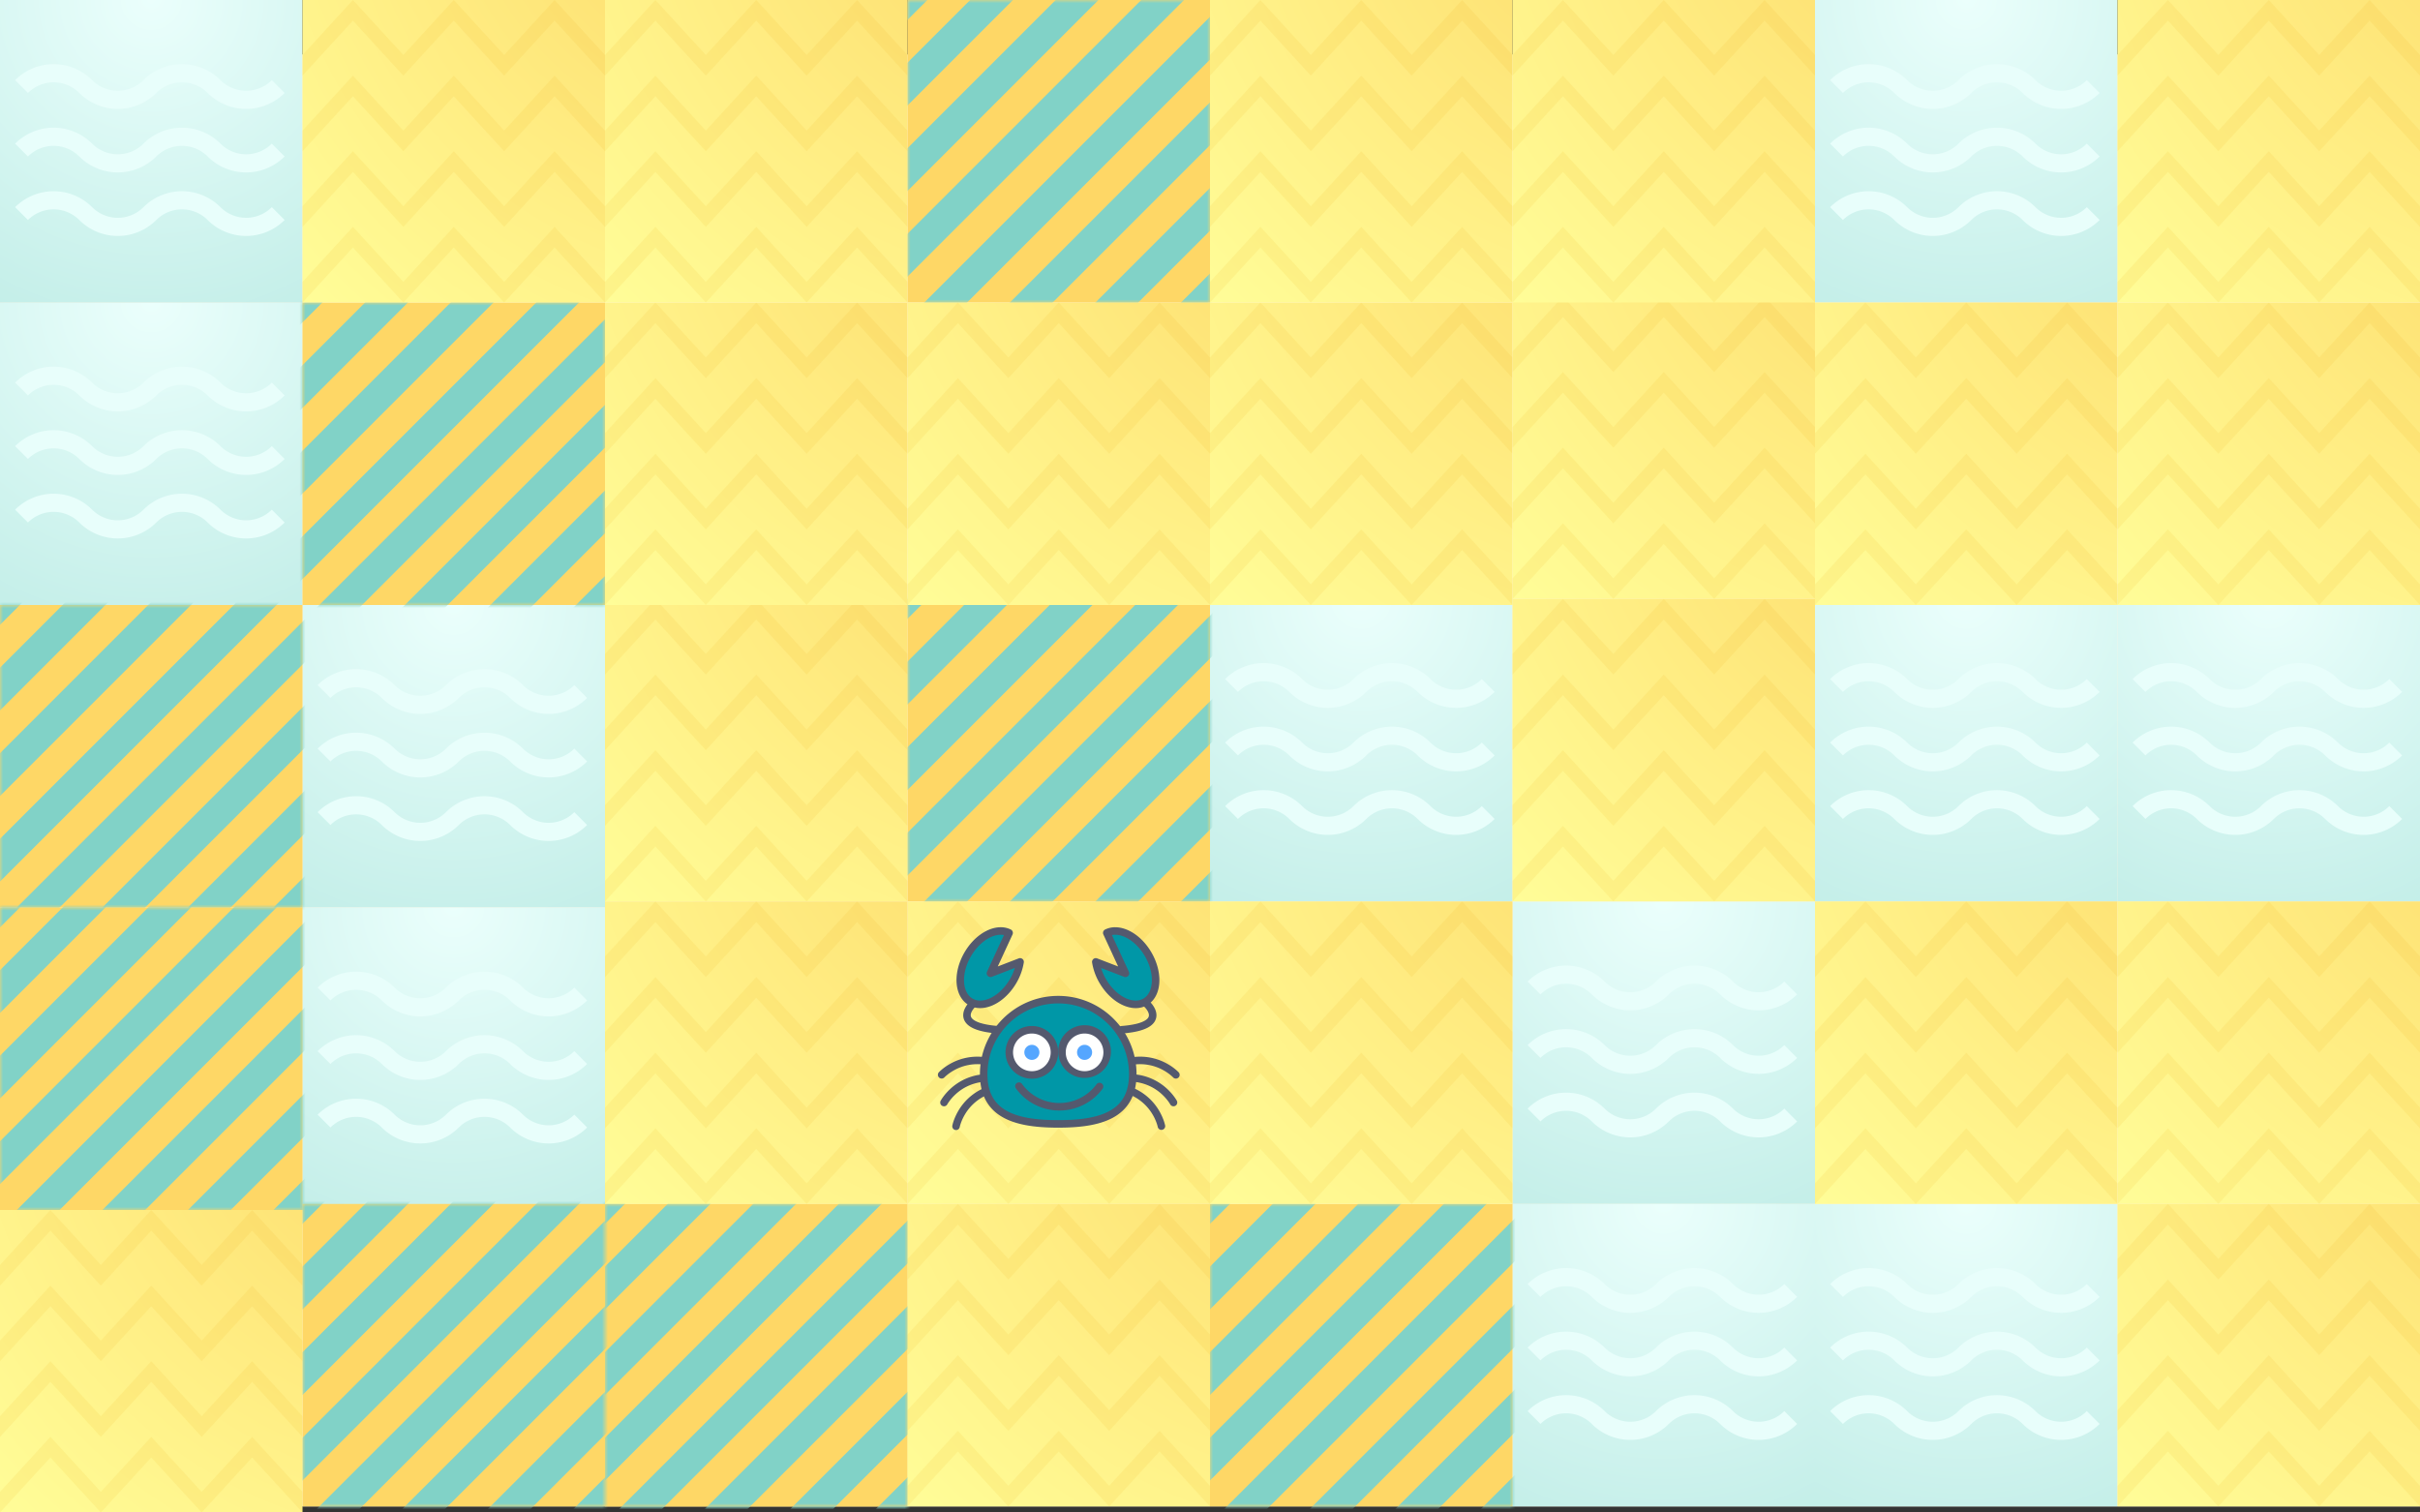 <svg width="400" height="250" fill="none" xmlns="http://www.w3.org/2000/svg"><rect width="100%" height="100%" fill="#333333" stroke="none"/><path fill="#FFF3E0" d="M0 9h400v240H0z"/><path fill="url(#paint0_radial)" d="M200 99h50v50h-50z"/><path fill-rule="evenodd" clip-rule="evenodd" d="M213.106 114.364a6 6 0 0 0-8.485 0l-2.121-2.121a9 9 0 0 1 12.728-.001L219.47 108l-4.242 4.242v.001a6 6 0 0 0 8.485 0l2.121 2.121a9 9 0 0 1-12.728 0l-4.242 4.242 4.242-4.242zm21.214 0l2.121-2.121a6 6 0 0 0 8.485 0L240.684 108l6.364 6.364a9 9 0 0 1-12.728 0zm2.121-2.121a9 9 0 0 0-12.728 0l6.364 6.363-4.242-4.242a6 6 0 0 1 8.485 0l2.121-2.121zM247.048 124.864a9 9 0 0 1-12.728 0l2.121-2.121a6 6 0 0 0 8.485 0l-4.242-4.243 6.364 6.364zm-33.942 0a6 6 0 0 0-8.485 0l-2.121-2.121a9 9 0 0 1 12.728-.001l4.242-4.242-4.242 4.242v.001a6 6 0 0 0 8.485 0l2.121 2.121a9 9 0 0 1-12.728 0l-4.242 4.242 4.242-4.242zm23.335-2.121a9 9 0 0 0-12.728 0l6.364 6.363-4.242-4.242a6 6 0 0 1 8.485 0l2.121-2.121zM213.106 135.364a6 6 0 0 0-8.485 0l-2.121-2.121a9 9 0 0 1 12.728-.001L219.47 129l-4.242 4.242v.001a6 6 0 0 0 8.485 0l2.121 2.121a9 9 0 0 1-12.728 0l-4.242 4.242 4.242-4.242zm21.214 0l2.121-2.121a6 6 0 0 0 8.485 0L240.684 129l6.364 6.364a9 9 0 0 1-12.728 0zm2.121-2.121a9 9 0 0 0-12.728 0l6.364 6.363-4.242-4.242a6 6 0 0 1 8.485 0l2.121-2.121z" fill="#E8FEFB"/><path fill="url(#paint1_radial)" d="M300 0h50v50h-50z"/><path fill-rule="evenodd" clip-rule="evenodd" d="M313.106 15.364a6 6 0 0 0-8.485 0l-2.121-2.122a9 9 0 0 1 12.728 0L319.47 9l-4.242 4.242a6 6 0 0 0 8.485 0l2.121 2.122a9 9 0 0 1-12.728 0l-4.242 4.242 4.242-4.242zm21.214 0l2.121-2.121a6 6 0 0 0 8.485 0L340.684 9l6.364 6.364a9 9 0 0 1-12.728 0zm2.121-2.122a9 9 0 0 0-12.728 0l6.364 6.364-4.242-4.242a6 6 0 0 1 8.485 0l2.121-2.122zM347.048 25.864a9 9 0 0 1-12.728 0l2.121-2.121a6 6 0 0 0 8.485 0l-4.242-4.243 6.364 6.364zm-33.942 0a6 6 0 0 0-8.485 0l-2.121-2.122a9 9 0 0 1 12.728 0l4.242-4.242-4.242 4.242a6 6 0 0 0 8.485 0l2.121 2.122a9 9 0 0 1-12.728 0l-4.242 4.242 4.242-4.242zm23.335-2.122a9 9 0 0 0-12.728 0l6.364 6.364-4.242-4.242a6 6 0 0 1 8.485 0l2.121-2.122zM313.106 36.364a6 6 0 0 0-8.485 0l-2.121-2.121a9 9 0 0 1 12.728 0L319.47 30l-4.242 4.242a6 6 0 0 0 8.485 0l2.121 2.122a9 9 0 0 1-12.728 0l-4.242 4.242 4.242-4.242zm21.214 0l2.121-2.121a6 6 0 0 0 8.485 0L340.684 30l6.364 6.364a9 9 0 0 1-12.728 0zm2.121-2.121a9 9 0 0 0-12.728 0l6.364 6.363-4.242-4.242a6 6 0 0 1 8.485 0l2.121-2.121z" fill="#E8FEFB"/><path fill="url(#paint2_radial)" d="M250 149h50v50h-50z"/><path fill-rule="evenodd" clip-rule="evenodd" d="M263.106 164.364a6 6 0 0 0-8.485 0l-2.121-2.121a9 9 0 0 1 12.728-.001L269.47 158l-4.242 4.242v.001a6 6 0 0 0 8.485 0l2.121 2.121a9 9 0 0 1-12.728 0l-4.242 4.242 4.242-4.242zm21.214 0l2.121-2.121a6 6 0 0 0 8.485 0L290.684 158l6.364 6.364a9 9 0 0 1-12.728 0zm2.121-2.121a9 9 0 0 0-12.728 0l6.364 6.363-4.242-4.242a6 6 0 0 1 8.485 0l2.121-2.121zM297.048 174.864a9 9 0 0 1-12.728 0l2.121-2.121a6 6 0 0 0 8.485 0l-4.242-4.243 6.364 6.364zm-33.942 0a6 6 0 0 0-8.485 0l-2.121-2.121a9 9 0 0 1 12.728-.001l4.242-4.242-4.242 4.242v.001a6 6 0 0 0 8.485 0l2.121 2.121a9 9 0 0 1-12.728 0l-4.242 4.242 4.242-4.242zm23.335-2.121a9 9 0 0 0-12.728 0l6.364 6.363-4.242-4.242a6 6 0 0 1 8.485 0l2.121-2.121zM263.106 185.364a6 6 0 0 0-8.485 0l-2.121-2.121a9 9 0 0 1 12.728-.001L269.47 179l-4.242 4.242v.001a6 6 0 0 0 8.485 0l2.121 2.121a9 9 0 0 1-12.728 0l-4.242 4.242 4.242-4.242zm21.214 0l2.121-2.121a6 6 0 0 0 8.485 0L290.684 179l6.364 6.364a9 9 0 0 1-12.728 0zm2.121-2.121a9 9 0 0 0-12.728 0l6.364 6.363-4.242-4.242a6 6 0 0 1 8.485 0l2.121-2.121z" fill="#E8FEFB"/><path fill="url(#paint3_radial)" d="M300 199h50v50h-50z"/><path fill-rule="evenodd" clip-rule="evenodd" d="M313.106 214.364a6 6 0 0 0-8.485 0l-2.121-2.121a9 9 0 0 1 12.728-.001L319.47 208l-4.242 4.242v.001a6 6 0 0 0 8.485 0l2.121 2.121a9 9 0 0 1-12.728 0l-4.242 4.242 4.242-4.242zm21.214 0l2.121-2.121a6 6 0 0 0 8.485 0L340.684 208l6.364 6.364a9 9 0 0 1-12.728 0zm2.121-2.121a9 9 0 0 0-12.728 0l6.364 6.363-4.242-4.242a6 6 0 0 1 8.485 0l2.121-2.121zM347.048 224.864a9 9 0 0 1-12.728 0l2.121-2.121a6 6 0 0 0 8.485 0l-4.242-4.243 6.364 6.364zm-33.942 0a6 6 0 0 0-8.485 0l-2.121-2.121a9 9 0 0 1 12.728-.001l4.242-4.242-4.242 4.242v.001a6 6 0 0 0 8.485 0l2.121 2.121a9 9 0 0 1-12.728 0l-4.242 4.242 4.242-4.242zm23.335-2.121a9 9 0 0 0-12.728 0l6.364 6.363-4.242-4.242a6 6 0 0 1 8.485 0l2.121-2.121zM313.106 235.364a6 6 0 0 0-8.485 0l-2.121-2.121a9 9 0 0 1 12.728-.001L319.47 229l-4.242 4.242v.001a6 6 0 0 0 8.485 0l2.121 2.121a9 9 0 0 1-12.728 0l-4.242 4.242 4.242-4.242zm21.214 0l2.121-2.121a6 6 0 0 0 8.485 0L340.684 229l6.364 6.364a9 9 0 0 1-12.728 0zm2.121-2.121a9 9 0 0 0-12.728 0l6.364 6.363-4.242-4.242a6 6 0 0 1 8.485 0l2.121-2.121z" fill="#E8FEFB"/><path fill="url(#paint4_radial)" d="M250 199h50v50h-50z"/><path fill-rule="evenodd" clip-rule="evenodd" d="M263.106 214.364a6 6 0 0 0-8.485 0l-2.121-2.121a9 9 0 0 1 12.728-.001L269.47 208l-4.242 4.242v.001a6 6 0 0 0 8.485 0l2.121 2.121a9 9 0 0 1-12.728 0l-4.242 4.242 4.242-4.242zm21.214 0l2.121-2.121a6 6 0 0 0 8.485 0L290.684 208l6.364 6.364a9 9 0 0 1-12.728 0zm2.121-2.121a9 9 0 0 0-12.728 0l6.364 6.363-4.242-4.242a6 6 0 0 1 8.485 0l2.121-2.121zM297.048 224.864a9 9 0 0 1-12.728 0l2.121-2.121a6 6 0 0 0 8.485 0l-4.242-4.243 6.364 6.364zm-33.942 0a6 6 0 0 0-8.485 0l-2.121-2.121a9 9 0 0 1 12.728-.001l4.242-4.242-4.242 4.242v.001a6 6 0 0 0 8.485 0l2.121 2.121a9 9 0 0 1-12.728 0l-4.242 4.242 4.242-4.242zm23.335-2.121a9 9 0 0 0-12.728 0l6.364 6.363-4.242-4.242a6 6 0 0 1 8.485 0l2.121-2.121zM263.106 235.364a6 6 0 0 0-8.485 0l-2.121-2.121a9 9 0 0 1 12.728-.001L269.47 229l-4.242 4.242v.001a6 6 0 0 0 8.485 0l2.121 2.121a9 9 0 0 1-12.728 0l-4.242 4.242 4.242-4.242zm21.214 0l2.121-2.121a6 6 0 0 0 8.485 0L290.684 229l6.364 6.364a9 9 0 0 1-12.728 0zm2.121-2.121a9 9 0 0 0-12.728 0l6.364 6.363-4.242-4.242a6 6 0 0 1 8.485 0l2.121-2.121z" fill="#E8FEFB"/><path fill="url(#paint5_radial)" d="M300 99h50v50h-50z"/><path fill-rule="evenodd" clip-rule="evenodd" d="M313.106 114.364a6 6 0 0 0-8.485 0l-2.121-2.121a9 9 0 0 1 12.728-.001L319.47 108l-4.242 4.242v.001a6 6 0 0 0 8.485 0l2.121 2.121a9 9 0 0 1-12.728 0l-4.242 4.242 4.242-4.242zm21.214 0l2.121-2.121a6 6 0 0 0 8.485 0L340.684 108l6.364 6.364a9 9 0 0 1-12.728 0zm2.121-2.121a9 9 0 0 0-12.728 0l6.364 6.363-4.242-4.242a6 6 0 0 1 8.485 0l2.121-2.121zM347.048 124.864a9 9 0 0 1-12.728 0l2.121-2.121a6 6 0 0 0 8.485 0l-4.242-4.243 6.364 6.364zm-33.942 0a6 6 0 0 0-8.485 0l-2.121-2.121a9 9 0 0 1 12.728-.001l4.242-4.242-4.242 4.242v.001a6 6 0 0 0 8.485 0l2.121 2.121a9 9 0 0 1-12.728 0l-4.242 4.242 4.242-4.242zm23.335-2.121a9 9 0 0 0-12.728 0l6.364 6.363-4.242-4.242a6 6 0 0 1 8.485 0l2.121-2.121zM313.106 135.364a6 6 0 0 0-8.485 0l-2.121-2.121a9 9 0 0 1 12.728-.001L319.47 129l-4.242 4.242v.001a6 6 0 0 0 8.485 0l2.121 2.121a9 9 0 0 1-12.728 0l-4.242 4.242 4.242-4.242zm21.214 0l2.121-2.121a6 6 0 0 0 8.485 0L340.684 129l6.364 6.364a9 9 0 0 1-12.728 0zm2.121-2.121a9 9 0 0 0-12.728 0l6.364 6.363-4.242-4.242a6 6 0 0 1 8.485 0l2.121-2.121z" fill="#E8FEFB"/><path fill="url(#paint6_radial)" d="M350 99h50v50h-50z"/><path fill-rule="evenodd" clip-rule="evenodd" d="M363.106 114.364a6 6 0 0 0-8.485 0l-2.121-2.121a9 9 0 0 1 12.728-.001L369.47 108l-4.242 4.242v.001a6 6 0 0 0 8.485 0l2.121 2.121a9 9 0 0 1-12.728 0l-4.242 4.242 4.242-4.242zm21.214 0l2.121-2.121a6 6 0 0 0 8.485 0L390.684 108l6.364 6.364a9 9 0 0 1-12.728 0zm2.121-2.121a9 9 0 0 0-12.728 0l6.364 6.363-4.242-4.242a6 6 0 0 1 8.485 0l2.121-2.121zM397.048 124.864a9 9 0 0 1-12.728 0l2.121-2.121a6 6 0 0 0 8.485 0l-4.242-4.243 6.364 6.364zm-33.942 0a6 6 0 0 0-8.485 0l-2.121-2.121a9 9 0 0 1 12.728-.001l4.242-4.242-4.242 4.242v.001a6 6 0 0 0 8.485 0l2.121 2.121a9 9 0 0 1-12.728 0l-4.242 4.242 4.242-4.242zm23.335-2.121a9 9 0 0 0-12.728 0l6.364 6.363-4.242-4.242a6 6 0 0 1 8.485 0l2.121-2.121zM363.106 135.364a6 6 0 0 0-8.485 0l-2.121-2.121a9 9 0 0 1 12.728-.001L369.47 129l-4.242 4.242v.001a6 6 0 0 0 8.485 0l2.121 2.121a9 9 0 0 1-12.728 0l-4.242 4.242 4.242-4.242zm21.214 0l2.121-2.121a6 6 0 0 0 8.485 0L390.684 129l6.364 6.364a9 9 0 0 1-12.728 0zm2.121-2.121a9 9 0 0 0-12.728 0l6.364 6.363-4.242-4.242a6 6 0 0 1 8.485 0l2.121-2.121z" fill="#E8FEFB"/><path fill="url(#paint7_radial)" d="M50 100h50v50H50z"/><path fill-rule="evenodd" clip-rule="evenodd" d="M63.106 115.364a6 6 0 0 0-8.485 0l-2.121-2.121a9 9 0 0 1 12.728-.001L69.47 109l-4.242 4.242v.001a6 6 0 0 0 8.485 0l2.121 2.121a9 9 0 0 1-12.728 0l-4.242 4.242 4.242-4.242zm21.214 0l2.121-2.121a6 6 0 0 0 8.485 0L90.684 109l6.364 6.364a9 9 0 0 1-12.728 0zm2.121-2.121a9 9 0 0 0-12.728 0l6.364 6.363-4.242-4.242a6 6 0 0 1 8.485 0l2.121-2.121zM97.048 125.864a9 9 0 0 1-12.728 0l2.121-2.121a6 6 0 0 0 8.485 0l-4.242-4.243 6.364 6.364zm-33.942 0a6 6 0 0 0-8.485 0l-2.121-2.121a9 9 0 0 1 12.728-.001l4.242-4.242-4.242 4.242v.001a6 6 0 0 0 8.485 0l2.121 2.121a9 9 0 0 1-12.728 0l-4.242 4.242 4.242-4.242zm23.335-2.121a9 9 0 0 0-12.728 0l6.364 6.363-4.242-4.242a6 6 0 0 1 8.485 0l2.121-2.121zM63.106 136.364a6 6 0 0 0-8.485 0l-2.121-2.121a9 9 0 0 1 12.728-.001L69.47 130l-4.242 4.242v.001a6 6 0 0 0 8.485 0l2.121 2.121a9 9 0 0 1-12.728 0l-4.242 4.242 4.242-4.242zm21.214 0l2.121-2.121a6 6 0 0 0 8.485 0L90.684 130l6.364 6.364a9 9 0 0 1-12.728 0zm2.121-2.121a9 9 0 0 0-12.728 0l6.364 6.363-4.242-4.242a6 6 0 0 1 8.485 0l2.121-2.121z" fill="#E8FEFB"/><path fill="url(#paint8_radial)" d="M0 50h50v50H0z"/><path fill-rule="evenodd" clip-rule="evenodd" d="M13.106 65.364a6 6 0 0 0-8.485 0L2.5 63.242a9 9 0 0 1 12.728 0L19.47 59l-4.242 4.242a6 6 0 0 0 8.485 0l2.121 2.122a9 9 0 0 1-12.728 0l-4.242 4.242 4.242-4.242zm21.214 0l2.121-2.121a6 6 0 0 0 8.485 0L40.684 59l6.364 6.364a9 9 0 0 1-12.728 0zm2.121-2.122a9 9 0 0 0-12.728 0l6.364 6.364-4.242-4.242a6 6 0 0 1 8.485 0l2.121-2.122zM47.048 75.864a9 9 0 0 1-12.728 0l2.121-2.121a6 6 0 0 0 8.485 0L40.684 69.5l6.364 6.364zm-33.942 0a6 6 0 0 0-8.485 0L2.5 73.743a9 9 0 0 1 12.728 0L19.47 69.5l-4.242 4.243a6 6 0 0 0 8.485 0l2.121 2.121a9 9 0 0 1-12.728 0l-4.242 4.242 4.242-4.242zm23.335-2.121a9 9 0 0 0-12.728 0l6.364 6.364-4.242-4.243a6 6 0 0 1 8.485 0l2.121-2.121zM13.106 86.364a6 6 0 0 0-8.485 0L2.5 84.243a9 9 0 0 1 12.728 0L19.47 80l-4.242 4.243a6 6 0 0 0 8.485 0l2.121 2.121a9 9 0 0 1-12.728 0l-4.242 4.242 4.242-4.242zm21.214 0l2.121-2.121a6 6 0 0 0 8.485 0L40.684 80l6.364 6.364a9 9 0 0 1-12.728 0zm2.121-2.121a9 9 0 0 0-12.728 0l6.364 6.364-4.242-4.243a6 6 0 0 1 8.485 0l2.121-2.121z" fill="#E8FEFB"/><path fill="url(#paint9_radial)" d="M0 0h50v50H0z"/><path fill-rule="evenodd" clip-rule="evenodd" d="M13.106 15.364a6 6 0 0 0-8.485 0L2.5 13.242a9 9 0 0 1 12.728 0L19.47 9l-4.242 4.242a6 6 0 0 0 8.485 0l2.121 2.122a9 9 0 0 1-12.728 0l-4.242 4.242 4.242-4.242zm21.214 0l2.121-2.121a6 6 0 0 0 8.485 0L40.684 9l6.364 6.364a9 9 0 0 1-12.728 0zm2.121-2.122a9 9 0 0 0-12.728 0l6.364 6.364-4.242-4.242a6 6 0 0 1 8.485 0l2.121-2.122zM47.048 25.864a9 9 0 0 1-12.728 0l2.121-2.121a6 6 0 0 0 8.485 0L40.684 19.5l6.364 6.364zm-33.942 0a6 6 0 0 0-8.485 0L2.5 23.742a9 9 0 0 1 12.728 0L19.47 19.5l-4.242 4.242a6 6 0 0 0 8.485 0l2.121 2.122a9 9 0 0 1-12.728 0l-4.242 4.242 4.242-4.242zm23.335-2.122a9 9 0 0 0-12.728 0l6.364 6.364-4.242-4.242a6 6 0 0 1 8.485 0l2.121-2.122zM13.106 36.364a6 6 0 0 0-8.485 0L2.5 34.243a9 9 0 0 1 12.728 0L19.47 30l-4.242 4.242a6 6 0 0 0 8.485 0l2.121 2.122a9 9 0 0 1-12.728 0l-4.242 4.242 4.242-4.242zm21.214 0l2.121-2.121a6 6 0 0 0 8.485 0L40.684 30l6.364 6.364a9 9 0 0 1-12.728 0zm2.121-2.121a9 9 0 0 0-12.728 0l6.364 6.363-4.242-4.242a6 6 0 0 1 8.485 0l2.121-2.121z" fill="#E8FEFB"/><path fill="url(#paint10_radial)" d="M50 150h50v50H50z"/><path fill-rule="evenodd" clip-rule="evenodd" d="M63.106 165.364a6 6 0 0 0-8.485 0l-2.121-2.121a9 9 0 0 1 12.728-.001L69.47 159l-4.242 4.242v.001a6 6 0 0 0 8.485 0l2.121 2.121a9 9 0 0 1-12.728 0l-4.242 4.242 4.242-4.242zm21.214 0l2.121-2.121a6 6 0 0 0 8.485 0L90.684 159l6.364 6.364a9 9 0 0 1-12.728 0zm2.121-2.121a9 9 0 0 0-12.728 0l6.364 6.363-4.242-4.242a6 6 0 0 1 8.485 0l2.121-2.121zM97.048 175.864a9 9 0 0 1-12.728 0l2.121-2.121a6 6 0 0 0 8.485 0l-4.242-4.243 6.364 6.364zm-33.942 0a6 6 0 0 0-8.485 0l-2.121-2.121a9 9 0 0 1 12.728-.001l4.242-4.242-4.242 4.242v.001a6 6 0 0 0 8.485 0l2.121 2.121a9 9 0 0 1-12.728 0l-4.242 4.242 4.242-4.242zm23.335-2.121a9 9 0 0 0-12.728 0l6.364 6.363-4.242-4.242a6 6 0 0 1 8.485 0l2.121-2.121zM63.106 186.364a6 6 0 0 0-8.485 0l-2.121-2.121a9 9 0 0 1 12.728-.001L69.47 180l-4.242 4.242v.001a6 6 0 0 0 8.485 0l2.121 2.121a9 9 0 0 1-12.728 0l-4.242 4.242 4.242-4.242zm21.214 0l2.121-2.121a6 6 0 0 0 8.485 0L90.684 180l6.364 6.364a9 9 0 0 1-12.728 0zm2.121-2.121a9 9 0 0 0-12.728 0l6.364 6.363-4.242-4.242a6 6 0 0 1 8.485 0l2.121-2.121z" fill="#E8FEFB"/><path fill="#FED766" d="M150 99h50v50h-50z"/><mask id="a" maskUnits="userSpaceOnUse" x="150" y="99" width="50" height="50"><path fill="#C4C4C4" d="M150 99h50v50h-50z"/></mask><g mask="url(#a)" fill="#81D2C7"><path d="M116 129.211l70.71-70.71 3.536 3.535-70.71 70.71zM123.071 136.282l70.71-70.71 3.536 3.535-70.71 70.71zM130.142 143.353l70.71-70.71 3.536 3.535-70.71 70.71zM137.213 150.424l70.71-70.71 3.536 3.535-70.71 70.71zM144.284 157.495l70.71-70.71 3.536 3.535-70.71 70.71zM151.355 164.566l70.71-70.71 3.536 3.535-70.71 70.71zM158.426 171.637l70.71-70.71 3.536 3.535-70.71 70.71zM165.498 178.708l70.71-70.71 3.536 3.535-70.71 70.71z"/></g><path fill="#FED766" d="M200 199h50v50h-50z"/><mask id="b" maskUnits="userSpaceOnUse" x="200" y="199" width="50" height="50"><path fill="#C4C4C4" d="M200 199h50v50h-50z"/></mask><g mask="url(#b)" fill="#81D2C7"><path d="M166 229.211l70.71-70.71 3.536 3.535-70.71 70.71zM173.071 236.282l70.71-70.71 3.536 3.535-70.71 70.71zM180.142 243.353l70.71-70.71 3.536 3.535-70.71 70.71zM187.213 250.424l70.71-70.71 3.536 3.535-70.71 70.71zM194.284 257.495l70.71-70.71 3.536 3.535-70.71 70.71zM201.355 264.566l70.71-70.71 3.536 3.535-70.71 70.71zM208.426 271.637l70.71-70.71 3.536 3.535-70.71 70.71zM215.498 278.708l70.71-70.71 3.536 3.535-70.71 70.71z"/></g><path fill="#FED766" d="M50 50h50v50H50z"/><mask id="c" maskUnits="userSpaceOnUse" x="50" y="50" width="50" height="50"><path fill="#C4C4C4" d="M50 50h50v50H50z"/></mask><g mask="url(#c)" fill="#81D2C7"><path d="M16 80.21L86.71 9.5l3.536 3.536-70.71 70.71zM23.071 87.282l70.711-70.71 3.536 3.535-70.711 70.71zM30.142 94.353l70.71-70.71 3.536 3.535-70.71 70.71zM37.213 101.424l70.71-70.71 3.536 3.535-70.71 70.71zM44.284 108.495l70.71-70.71 3.536 3.535-70.71 70.71zM51.355 115.566l70.71-70.71 3.536 3.535-70.71 70.71zM58.426 122.637l70.71-70.71 3.536 3.535-70.71 70.71zM65.498 129.708l70.71-70.711 3.536 3.536-70.71 70.71z"/></g><path fill="#FED766" d="M150 0h50v50h-50z"/><mask id="d" maskUnits="userSpaceOnUse" x="150" y="0" width="50" height="50"><path fill="#C4C4C4" d="M150 0h50v50h-50z"/></mask><g mask="url(#d)" fill="#81D2C7"><path d="M116 30.21l70.71-70.71 3.536 3.536-70.71 70.71zM123.071 37.282l70.71-70.71 3.536 3.535-70.71 70.71zM130.142 44.353l70.71-70.71 3.536 3.535-70.71 70.71zM137.213 51.424l70.71-70.71 3.536 3.535-70.71 70.71zM144.284 58.495l70.71-70.71 3.536 3.535-70.71 70.71zM151.355 65.566l70.71-70.71 3.536 3.535-70.71 70.71zM158.426 72.637l70.71-70.71 3.536 3.535-70.71 70.71zM165.498 79.708l70.71-70.71 3.536 3.535-70.71 70.71z"/></g><path fill="#FED766" d="M0 100h50v50H0z"/><mask id="e" maskUnits="userSpaceOnUse" x="0" y="100" width="50" height="50"><path fill="#C4C4C4" d="M0 100h50v50H0z"/></mask><g mask="url(#e)" fill="#81D2C7"><path d="M-34 130.211l70.71-70.71 3.536 3.535-70.71 70.71zM-26.929 137.282l70.71-70.71 3.536 3.535-70.71 70.71zM-19.858 144.353l70.71-70.71 3.536 3.535-70.71 70.71zM-12.787 151.424l70.71-70.71 3.536 3.535-70.71 70.71zM-5.716 158.495l70.71-70.71 3.536 3.535-70.71 70.71zM1.355 165.566l70.71-70.71 3.536 3.535-70.71 70.71zM8.426 172.637l70.71-70.71 3.536 3.535-70.71 70.71zM15.498 179.708l70.71-70.711 3.536 3.536-70.71 70.71z"/></g><path fill="#FED766" d="M0 150h50v50H0z"/><mask id="f" maskUnits="userSpaceOnUse" x="0" y="150" width="50" height="50"><path fill="#C4C4C4" d="M0 150h50v50H0z"/></mask><g mask="url(#f)" fill="#81D2C7"><path d="M-34 180.211l70.71-70.71 3.536 3.535-70.71 70.71zM-26.929 187.282l70.71-70.71 3.536 3.535-70.71 70.71zM-19.858 194.353l70.71-70.71 3.536 3.535-70.71 70.71zM-12.787 201.424l70.71-70.71 3.536 3.535-70.71 70.71zM-5.716 208.495l70.71-70.71 3.536 3.535-70.71 70.71zM1.355 215.566l70.71-70.71 3.536 3.535-70.71 70.71zM8.426 222.637l70.71-70.71 3.536 3.535-70.71 70.71zM15.498 229.708l70.71-70.711 3.536 3.536-70.71 70.71z"/></g><path fill="#FED766" d="M100 199h50v50h-50z"/><mask id="g" maskUnits="userSpaceOnUse" x="100" y="199" width="50" height="50"><path fill="#C4C4C4" d="M100 199h50v50h-50z"/></mask><g mask="url(#g)" fill="#81D2C7"><path d="M66 229.211l70.71-70.71 3.536 3.535-70.71 70.71zM73.071 236.282l70.71-70.71 3.536 3.535-70.71 70.71zM80.142 243.353l70.71-70.71 3.536 3.535-70.71 70.71zM87.213 250.424l70.71-70.71 3.536 3.535-70.71 70.71zM94.284 257.495l70.71-70.71 3.536 3.535-70.71 70.71zM101.355 264.566l70.71-70.71 3.536 3.535-70.71 70.71zM108.426 271.637l70.71-70.71 3.536 3.535-70.71 70.71zM115.498 278.708l70.71-70.71 3.536 3.535-70.71 70.71z"/></g><path fill="#FED766" d="M100 199h50v50h-50z"/><mask id="h" maskUnits="userSpaceOnUse" x="100" y="199" width="50" height="50"><path fill="#C4C4C4" d="M100 199h50v50h-50z"/></mask><g mask="url(#h)" fill="#81D2C7"><path d="M66 229.211l70.71-70.71 3.536 3.535-70.71 70.71zM73.071 236.282l70.71-70.71 3.536 3.535-70.71 70.71zM80.142 243.353l70.71-70.71 3.536 3.535-70.71 70.71zM87.213 250.424l70.71-70.71 3.536 3.535-70.71 70.71zM94.284 257.495l70.71-70.71 3.536 3.535-70.71 70.71zM101.355 264.566l70.71-70.71 3.536 3.535-70.71 70.71zM108.426 271.637l70.71-70.71 3.536 3.535-70.71 70.71zM115.498 278.708l70.71-70.71 3.536 3.535-70.71 70.71z"/></g><path fill="#FED766" d="M50 199h50v50H50z"/><mask id="i" maskUnits="userSpaceOnUse" x="50" y="199" width="50" height="50"><path fill="#C4C4C4" d="M50 199h50v50H50z"/></mask><g mask="url(#i)" fill="#81D2C7"><path d="M16 229.211l70.71-70.71 3.536 3.535-70.71 70.71zM23.071 236.282l70.71-70.71 3.536 3.535-70.71 70.71zM30.142 243.353l70.71-70.71 3.536 3.535-70.71 70.71zM37.213 250.424l70.71-70.71 3.536 3.535-70.71 70.71zM44.284 257.495l70.71-70.71 3.536 3.535-70.71 70.71zM51.355 264.566l70.71-70.71 3.536 3.535-70.71 70.71zM58.426 271.637l70.71-70.71 3.536 3.535-70.71 70.71zM65.498 278.708l70.71-70.711 3.536 3.536-70.71 70.71z"/></g><path fill="url(#paint11_radial)" d="M200 149h50v50h-50z"/><path d="M208.333 149L200 158.091v3.409l8.333-9.091 8.334 9.091 8.333-9.091 8.333 9.091 8.334-9.091L250 161.5v-3.409L241.667 149l-8.334 9.091L225 149l-8.333 9.091-8.334-9.091zM208.333 161.5L200 170.591V174l8.333-9.091 8.334 9.091 8.333-9.091 8.333 9.091 8.334-9.091L250 174v-3.409l-8.333-9.091-8.334 9.091L225 161.5l-8.333 9.091-8.334-9.091zM208.333 174L200 183.091v3.409l8.333-9.091 8.334 9.091 8.333-9.091 8.333 9.091 8.334-9.091L250 186.5v-3.409L241.667 174l-8.334 9.091L225 174l-8.333 9.091-8.334-9.091zM208.333 186.5L200 195.591V199l8.333-9.091 8.334 9.091 8.333-9.091 8.333 9.091 8.334-9.091L250 199v-3.409l-8.333-9.091-8.334 9.091L225 186.5l-8.333 9.091-8.334-9.091z" fill="#EFA00B" fill-opacity=".1"/><path fill="url(#paint12_radial)" d="M300 149h50v50h-50z"/><path d="M308.333 149L300 158.091v3.409l8.333-9.091 8.334 9.091 8.333-9.091 8.333 9.091 8.334-9.091L350 161.5v-3.409L341.667 149l-8.334 9.091L325 149l-8.333 9.091-8.334-9.091zM308.333 161.5L300 170.591V174l8.333-9.091 8.334 9.091 8.333-9.091 8.333 9.091 8.334-9.091L350 174v-3.409l-8.333-9.091-8.334 9.091L325 161.5l-8.333 9.091-8.334-9.091zM308.333 174L300 183.091v3.409l8.333-9.091 8.334 9.091 8.333-9.091 8.333 9.091 8.334-9.091L350 186.5v-3.409L341.667 174l-8.334 9.091L325 174l-8.333 9.091-8.334-9.091zM308.333 186.5L300 195.591V199l8.333-9.091 8.334 9.091 8.333-9.091 8.333 9.091 8.334-9.091L350 199v-3.409l-8.333-9.091-8.334 9.091L325 186.5l-8.333 9.091-8.334-9.091z" fill="#EFA00B" fill-opacity=".1"/><path fill="url(#paint13_radial)" d="M350 149h50v50h-50z"/><path d="M358.333 149L350 158.091v3.409l8.333-9.091 8.334 9.091 8.333-9.091 8.333 9.091 8.334-9.091L400 161.5v-3.409L391.667 149l-8.334 9.091L375 149l-8.333 9.091-8.334-9.091zM358.333 161.5L350 170.591V174l8.333-9.091 8.334 9.091 8.333-9.091 8.333 9.091 8.334-9.091L400 174v-3.409l-8.333-9.091-8.334 9.091L375 161.5l-8.333 9.091-8.334-9.091zM358.333 174L350 183.091v3.409l8.333-9.091 8.334 9.091 8.333-9.091 8.333 9.091 8.334-9.091L400 186.5v-3.409L391.667 174l-8.334 9.091L375 174l-8.333 9.091-8.334-9.091zM358.333 186.5L350 195.591V199l8.333-9.091 8.334 9.091 8.333-9.091 8.333 9.091 8.334-9.091L400 199v-3.409l-8.333-9.091-8.334 9.091L375 186.5l-8.333 9.091-8.334-9.091z" fill="#EFA00B" fill-opacity=".1"/><path fill="url(#paint14_radial)" d="M350 199h50v50h-50z"/><path d="M358.333 199L350 208.091v3.409l8.333-9.091 8.334 9.091 8.333-9.091 8.333 9.091 8.334-9.091L400 211.5v-3.409L391.667 199l-8.334 9.091L375 199l-8.333 9.091-8.334-9.091zM358.333 211.5L350 220.591V224l8.333-9.091 8.334 9.091 8.333-9.091 8.333 9.091 8.334-9.091L400 224v-3.409l-8.333-9.091-8.334 9.091L375 211.5l-8.333 9.091-8.334-9.091zM358.333 224L350 233.091v3.409l8.333-9.091 8.334 9.091 8.333-9.091 8.333 9.091 8.334-9.091L400 236.5v-3.409L391.667 224l-8.334 9.091L375 224l-8.333 9.091-8.334-9.091zM358.333 236.5L350 245.591V249l8.333-9.091 8.334 9.091 8.333-9.091 8.333 9.091 8.334-9.091L400 249v-3.409l-8.333-9.091-8.334 9.091L375 236.5l-8.333 9.091-8.334-9.091z" fill="#EFA00B" fill-opacity=".1"/><path fill="url(#paint15_radial)" d="M150 149h50v50h-50z"/><path d="M158.333 149L150 158.091v3.409l8.333-9.091 8.334 9.091 8.333-9.091 8.333 9.091 8.334-9.091L200 161.5v-3.409L191.667 149l-8.334 9.091L175 149l-8.333 9.091-8.334-9.091zM158.333 161.5L150 170.591V174l8.333-9.091 8.334 9.091 8.333-9.091 8.333 9.091 8.334-9.091L200 174v-3.409l-8.333-9.091-8.334 9.091L175 161.5l-8.333 9.091-8.334-9.091zM158.333 174L150 183.091v3.409l8.333-9.091 8.334 9.091 8.333-9.091 8.333 9.091 8.334-9.091L200 186.5v-3.409L191.667 174l-8.334 9.091L175 174l-8.333 9.091-8.334-9.091zM158.333 186.5L150 195.591V199l8.333-9.091 8.334 9.091 8.333-9.091 8.333 9.091 8.334-9.091L200 199v-3.409l-8.333-9.091-8.334 9.091L175 186.5l-8.333 9.091-8.334-9.091z" fill="#EFA00B" fill-opacity=".1"/><path fill="url(#paint16_radial)" d="M150 199h50v50h-50z"/><path d="M158.333 199L150 208.091v3.409l8.333-9.091 8.334 9.091 8.333-9.091 8.333 9.091 8.334-9.091L200 211.5v-3.409L191.667 199l-8.334 9.091L175 199l-8.333 9.091-8.334-9.091zM158.333 211.5L150 220.591V224l8.333-9.091 8.334 9.091 8.333-9.091 8.333 9.091 8.334-9.091L200 224v-3.409l-8.333-9.091-8.334 9.091L175 211.5l-8.333 9.091-8.334-9.091zM158.333 224L150 233.091v3.409l8.333-9.091 8.334 9.091 8.333-9.091 8.333 9.091 8.334-9.091L200 236.5v-3.409L191.667 224l-8.334 9.091L175 224l-8.333 9.091-8.334-9.091zM158.333 236.5L150 245.591V249l8.333-9.091 8.334 9.091 8.333-9.091 8.333 9.091 8.334-9.091L200 249v-3.409l-8.333-9.091-8.334 9.091L175 236.5l-8.333 9.091-8.334-9.091z" fill="#EFA00B" fill-opacity=".1"/><path fill="url(#paint17_radial)" d="M100 99h50v50h-50z"/><path d="M108.333 99L100 108.091v3.409l8.333-9.091 8.334 9.091 8.333-9.091 8.333 9.091 8.334-9.091L150 111.5v-3.409L141.667 99l-8.334 9.091L125 99l-8.333 9.091L108.333 99zM108.333 111.5L100 120.591V124l8.333-9.091 8.334 9.091 8.333-9.091 8.333 9.091 8.334-9.091L150 124v-3.409l-8.333-9.091-8.334 9.091L125 111.5l-8.333 9.091-8.334-9.091zM108.333 124L100 133.091v3.409l8.333-9.091 8.334 9.091 8.333-9.091 8.333 9.091 8.334-9.091L150 136.5v-3.409L141.667 124l-8.334 9.091L125 124l-8.333 9.091-8.334-9.091zM108.333 136.5L100 145.591V149l8.333-9.091 8.334 9.091 8.333-9.091 8.333 9.091 8.334-9.091L150 149v-3.409l-8.333-9.091-8.334 9.091L125 136.5l-8.333 9.091-8.334-9.091z" fill="#EFA00B" fill-opacity=".1"/><path fill="url(#paint18_radial)" d="M100 50h50v50h-50z"/><path d="M108.333 50L100 59.09v3.41l8.333-9.09 8.334 9.09L125 53.41l8.333 9.09 8.334-9.09L150 62.5v-3.41L141.667 50l-8.334 9.09L125 50l-8.333 9.09-8.334-9.09zM108.333 62.5L100 71.59V75l8.333-9.09 8.334 9.09L125 65.91l8.333 9.09 8.334-9.09L150 75v-3.41l-8.333-9.09-8.334 9.09L125 62.5l-8.333 9.09-8.334-9.09zM108.333 75L100 84.09v3.41l8.333-9.09 8.334 9.09L125 78.41l8.333 9.09 8.334-9.09L150 87.5v-3.41L141.667 75l-8.334 9.09L125 75l-8.333 9.09-8.334-9.09zM108.333 87.5L100 96.59V100l8.333-9.09 8.334 9.09L125 90.91l8.333 9.09 8.334-9.09L150 100v-3.41l-8.333-9.09-8.334 9.09L125 87.5l-8.333 9.09-8.334-9.09z" fill="#EFA00B" fill-opacity=".1"/><path fill="url(#paint19_radial)" d="M50 0h50v50H50z"/><path d="M58.333 0L50 9.09v3.41l8.333-9.09 8.334 9.09L75 3.41l8.333 9.09 8.334-9.09L100 12.5V9.09L91.667 0l-8.334 9.09L75 0l-8.333 9.09L58.333 0zM58.333 12.5L50 21.59V25l8.333-9.09L66.667 25 75 15.91 83.333 25l8.334-9.09L100 25v-3.41l-8.333-9.09-8.334 9.09L75 12.5l-8.333 9.09-8.334-9.09zM58.333 25L50 34.09v3.41l8.333-9.09 8.334 9.09L75 28.41l8.333 9.09 8.334-9.09L100 37.5v-3.41L91.667 25l-8.334 9.09L75 25l-8.333 9.09L58.333 25zM58.333 37.5L50 46.59V50l8.333-9.09L66.667 50 75 40.91 83.333 50l8.334-9.09L100 50v-3.41l-8.333-9.09-8.334 9.09L75 37.5l-8.333 9.09-8.334-9.09z" fill="#EFA00B" fill-opacity=".1"/><path fill="url(#paint20_radial)" d="M100 0h50v50h-50z"/><path d="M108.333 0L100 9.09v3.41l8.333-9.09 8.334 9.09L125 3.41l8.333 9.09 8.334-9.09L150 12.5V9.09L141.667 0l-8.334 9.09L125 0l-8.333 9.09L108.333 0zM108.333 12.5L100 21.59V25l8.333-9.09 8.334 9.09L125 15.91l8.333 9.09 8.334-9.09L150 25v-3.41l-8.333-9.09-8.334 9.09L125 12.5l-8.333 9.09-8.334-9.09zM108.333 25L100 34.09v3.41l8.333-9.09 8.334 9.09L125 28.41l8.333 9.09 8.334-9.09L150 37.5v-3.41L141.667 25l-8.334 9.09L125 25l-8.333 9.09-8.334-9.09zM108.333 37.5L100 46.59V50l8.333-9.09 8.334 9.09L125 40.91l8.333 9.09 8.334-9.09L150 50v-3.41l-8.333-9.09-8.334 9.09L125 37.5l-8.333 9.09-8.334-9.09z" fill="#EFA00B" fill-opacity=".1"/><path fill="url(#paint21_radial)" d="M150 50h50v50h-50z"/><path d="M158.333 50L150 59.09v3.41l8.333-9.09 8.334 9.09L175 53.41l8.333 9.09 8.334-9.09L200 62.5v-3.41L191.667 50l-8.334 9.09L175 50l-8.333 9.09-8.334-9.09zM158.333 62.5L150 71.59V75l8.333-9.09 8.334 9.09L175 65.91l8.333 9.09 8.334-9.09L200 75v-3.41l-8.333-9.09-8.334 9.09L175 62.5l-8.333 9.09-8.334-9.09zM158.333 75L150 84.09v3.41l8.333-9.09 8.334 9.09L175 78.41l8.333 9.09 8.334-9.09L200 87.5v-3.41L191.667 75l-8.334 9.09L175 75l-8.333 9.09-8.334-9.09zM158.333 87.5L150 96.59V100l8.333-9.09 8.334 9.09L175 90.91l8.333 9.09 8.334-9.09L200 100v-3.41l-8.333-9.09-8.334 9.09L175 87.5l-8.333 9.09-8.334-9.09z" fill="#EFA00B" fill-opacity=".1"/><path fill="url(#paint22_radial)" d="M200 50h50v50h-50z"/><path d="M208.333 50L200 59.09v3.41l8.333-9.09 8.334 9.09L225 53.41l8.333 9.09 8.334-9.09L250 62.5v-3.41L241.667 50l-8.334 9.09L225 50l-8.333 9.09-8.334-9.09zM208.333 62.5L200 71.59V75l8.333-9.09 8.334 9.09L225 65.91l8.333 9.09 8.334-9.09L250 75v-3.41l-8.333-9.09-8.334 9.09L225 62.5l-8.333 9.09-8.334-9.09zM208.333 75L200 84.09v3.41l8.333-9.09 8.334 9.09L225 78.41l8.333 9.09 8.334-9.09L250 87.5v-3.41L241.667 75l-8.334 9.09L225 75l-8.333 9.09-8.334-9.09zM208.333 87.5L200 96.59V100l8.333-9.09 8.334 9.09L225 90.91l8.333 9.09 8.334-9.09L250 100v-3.41l-8.333-9.09-8.334 9.09L225 87.5l-8.333 9.09-8.334-9.09z" fill="#EFA00B" fill-opacity=".1"/><path fill="url(#paint23_radial)" d="M200 0h50v50h-50z"/><path d="M208.333 0L200 9.09v3.41l8.333-9.09 8.334 9.09L225 3.41l8.333 9.09 8.334-9.09L250 12.5V9.09L241.667 0l-8.334 9.09L225 0l-8.333 9.09L208.333 0zM208.333 12.5L200 21.59V25l8.333-9.09 8.334 9.09L225 15.91l8.333 9.09 8.334-9.09L250 25v-3.41l-8.333-9.09-8.334 9.09L225 12.5l-8.333 9.09-8.334-9.09zM208.333 25L200 34.09v3.41l8.333-9.09 8.334 9.09L225 28.41l8.333 9.09 8.334-9.09L250 37.5v-3.41L241.667 25l-8.334 9.09L225 25l-8.333 9.09-8.334-9.09zM208.333 37.5L200 46.59V50l8.333-9.09 8.334 9.09L225 40.91l8.333 9.09 8.334-9.09L250 50v-3.41l-8.333-9.09-8.334 9.09L225 37.5l-8.333 9.09-8.334-9.09z" fill="#EFA00B" fill-opacity=".1"/><path fill="url(#paint24_radial)" d="M250 49h50v50h-50z"/><path d="M258.333 49L250 58.09v3.41l8.333-9.09 8.334 9.09L275 52.41l8.333 9.09 8.334-9.09L300 61.5v-3.41L291.667 49l-8.334 9.09L275 49l-8.333 9.09-8.334-9.09zM258.333 61.5L250 70.59V74l8.333-9.09 8.334 9.09L275 64.91l8.333 9.09 8.334-9.09L300 74v-3.41l-8.333-9.09-8.334 9.09L275 61.5l-8.333 9.09-8.334-9.09zM258.333 74L250 83.09v3.41l8.333-9.09 8.334 9.09L275 77.41l8.333 9.09 8.334-9.09L300 86.5v-3.41L291.667 74l-8.334 9.09L275 74l-8.333 9.09-8.334-9.09zM258.333 86.5L250 95.59V99l8.333-9.09 8.334 9.09L275 89.91l8.333 9.09 8.334-9.09L300 99v-3.41l-8.333-9.09-8.334 9.09L275 86.5l-8.333 9.09-8.334-9.09z" fill="#EFA00B" fill-opacity=".1"/><path fill="url(#paint25_radial)" d="M250 0h50v50h-50z"/><path d="M258.333 0L250 9.09v3.41l8.333-9.09 8.334 9.09L275 3.41l8.333 9.09 8.334-9.09L300 12.5V9.09L291.667 0l-8.334 9.09L275 0l-8.333 9.09L258.333 0zM258.333 12.5L250 21.59V25l8.333-9.09 8.334 9.09L275 15.91l8.333 9.09 8.334-9.09L300 25v-3.41l-8.333-9.09-8.334 9.09L275 12.5l-8.333 9.09-8.334-9.09zM258.333 25L250 34.09v3.41l8.333-9.09 8.334 9.09L275 28.41l8.333 9.09 8.334-9.09L300 37.5v-3.41L291.667 25l-8.334 9.09L275 25l-8.333 9.09-8.334-9.09zM258.333 37.5L250 46.59V50l8.333-9.09 8.334 9.09L275 40.91l8.333 9.09 8.334-9.09L300 50v-3.41l-8.333-9.09-8.334 9.09L275 37.5l-8.333 9.09-8.334-9.09z" fill="#EFA00B" fill-opacity=".1"/><path fill="url(#paint26_radial)" d="M250 99h50v50h-50z"/><path d="M258.333 99L250 108.091v3.409l8.333-9.091 8.334 9.091 8.333-9.091 8.333 9.091 8.334-9.091L300 111.5v-3.409L291.667 99l-8.334 9.091L275 99l-8.333 9.091L258.333 99zM258.333 111.5L250 120.591V124l8.333-9.091 8.334 9.091 8.333-9.091 8.333 9.091 8.334-9.091L300 124v-3.409l-8.333-9.091-8.334 9.091L275 111.5l-8.333 9.091-8.334-9.091zM258.333 124L250 133.091v3.409l8.333-9.091 8.334 9.091 8.333-9.091 8.333 9.091 8.334-9.091L300 136.5v-3.409L291.667 124l-8.334 9.091L275 124l-8.333 9.091-8.334-9.091zM258.333 136.5L250 145.591V149l8.333-9.091 8.334 9.091 8.333-9.091 8.333 9.091 8.334-9.091L300 149v-3.409l-8.333-9.091-8.334 9.091L275 136.5l-8.333 9.091-8.334-9.091z" fill="#EFA00B" fill-opacity=".1"/><path fill="url(#paint27_radial)" d="M300 50h50v50h-50z"/><path d="M308.333 50L300 59.09v3.41l8.333-9.09 8.334 9.09L325 53.41l8.333 9.09 8.334-9.09L350 62.5v-3.41L341.667 50l-8.334 9.09L325 50l-8.333 9.09-8.334-9.09zM308.333 62.5L300 71.59V75l8.333-9.09 8.334 9.09L325 65.91l8.333 9.09 8.334-9.09L350 75v-3.41l-8.333-9.09-8.334 9.09L325 62.5l-8.333 9.09-8.334-9.09zM308.333 75L300 84.09v3.41l8.333-9.09 8.334 9.09L325 78.41l8.333 9.09 8.334-9.09L350 87.5v-3.41L341.667 75l-8.334 9.09L325 75l-8.333 9.09-8.334-9.09zM308.333 87.5L300 96.59V100l8.333-9.09 8.334 9.09L325 90.91l8.333 9.09 8.334-9.09L350 100v-3.41l-8.333-9.09-8.334 9.09L325 87.5l-8.333 9.09-8.334-9.09z" fill="#EFA00B" fill-opacity=".1"/><path fill="url(#paint28_radial)" d="M350 50h50v50h-50z"/><path d="M358.333 50L350 59.09v3.41l8.333-9.09 8.334 9.09L375 53.41l8.333 9.09 8.334-9.09L400 62.5v-3.41L391.667 50l-8.334 9.09L375 50l-8.333 9.09-8.334-9.09zM358.333 62.5L350 71.59V75l8.333-9.09 8.334 9.09L375 65.91l8.333 9.09 8.334-9.09L400 75v-3.41l-8.333-9.09-8.334 9.09L375 62.5l-8.333 9.09-8.334-9.09zM358.333 75L350 84.09v3.41l8.333-9.09 8.334 9.09L375 78.41l8.333 9.09 8.334-9.09L400 87.5v-3.41L391.667 75l-8.334 9.09L375 75l-8.333 9.09-8.334-9.09zM358.333 87.5L350 96.59V100l8.333-9.09 8.334 9.09L375 90.91l8.333 9.09 8.334-9.09L400 100v-3.41l-8.333-9.09-8.334 9.09L375 87.5l-8.333 9.09-8.334-9.09z" fill="#EFA00B" fill-opacity=".1"/><path fill="url(#paint29_radial)" d="M350 0h50v50h-50z"/><path d="M358.333 0L350 9.09v3.41l8.333-9.09 8.334 9.09L375 3.41l8.333 9.09 8.334-9.09L400 12.5V9.09L391.667 0l-8.334 9.09L375 0l-8.333 9.09L358.333 0zM358.333 12.5L350 21.59V25l8.333-9.09 8.334 9.09L375 15.91l8.333 9.09 8.334-9.09L400 25v-3.41l-8.333-9.09-8.334 9.09L375 12.5l-8.333 9.09-8.334-9.09zM358.333 25L350 34.09v3.41l8.333-9.09 8.334 9.09L375 28.41l8.333 9.09 8.334-9.09L400 37.5v-3.41L391.667 25l-8.334 9.09L375 25l-8.333 9.09-8.334-9.09zM358.333 37.5L350 46.59V50l8.333-9.09 8.334 9.09L375 40.91l8.333 9.09 8.334-9.09L400 50v-3.41l-8.333-9.09-8.334 9.09L375 37.5l-8.333 9.09-8.334-9.09z" fill="#EFA00B" fill-opacity=".1"/><path fill="url(#paint30_radial)" d="M100 149h50v50h-50z"/><path d="M108.333 149L100 158.091v3.409l8.333-9.091 8.334 9.091 8.333-9.091 8.333 9.091 8.334-9.091L150 161.5v-3.409L141.667 149l-8.334 9.091L125 149l-8.333 9.091-8.334-9.091zM108.333 161.5L100 170.591V174l8.333-9.091 8.334 9.091 8.333-9.091 8.333 9.091 8.334-9.091L150 174v-3.409l-8.333-9.091-8.334 9.091L125 161.5l-8.333 9.091-8.334-9.091zM108.333 174L100 183.091v3.409l8.333-9.091 8.334 9.091 8.333-9.091 8.333 9.091 8.334-9.091L150 186.5v-3.409L141.667 174l-8.334 9.091L125 174l-8.333 9.091-8.334-9.091zM108.333 186.5L100 195.591V199l8.333-9.091 8.334 9.091 8.333-9.091 8.333 9.091 8.334-9.091L150 199v-3.409l-8.333-9.091-8.334 9.091L125 186.5l-8.333 9.091-8.334-9.091z" fill="#EFA00B" fill-opacity=".1"/><path fill="url(#paint31_radial)" d="M0 200h50v50H0z"/><path d="M8.333 200L0 209.091v3.409l8.333-9.091 8.334 9.091L25 203.409l8.333 9.091 8.334-9.091L50 212.5v-3.409L41.667 200l-8.334 9.091L25 200l-8.333 9.091L8.333 200zM8.333 212.5L0 221.591V225l8.333-9.091L16.667 225 25 215.909 33.333 225l8.334-9.091L50 225v-3.409l-8.333-9.091-8.334 9.091L25 212.5l-8.333 9.091-8.334-9.091zM8.333 225L0 234.091v3.409l8.333-9.091 8.334 9.091L25 228.409l8.333 9.091 8.334-9.091L50 237.5v-3.409L41.667 225l-8.334 9.091L25 225l-8.333 9.091L8.333 225zM8.333 237.5L0 246.591V250l8.333-9.091L16.667 250 25 240.909 33.333 250l8.334-9.091L50 250v-3.409l-8.333-9.091-8.334 9.091L25 237.5l-8.333 9.091-8.334-9.091z" fill="#EFA00B" fill-opacity=".1"/><g clip-path="url(#clip0)"><path d="M187.236 177.555c0-6.805-5.517-12.322-12.322-12.322-6.805 0-12.321 5.517-12.321 12.322 0 6.805 5.516 8.215 12.321 8.215s12.322-1.41 12.322-8.215z" fill="#0097A7"/><path d="M187.236 177.555h.622c-.001-7.149-5.795-12.944-12.944-12.944-7.149 0-12.943 5.795-12.944 12.944 0 1.784.364 3.264 1.051 4.464a6.886 6.886 0 0 0 2.025 2.211c1.231.871 2.736 1.404 4.408 1.728 1.674.322 3.522.434 5.46.434 3.445-.004 6.608-.343 9.008-1.63 1.197-.644 2.2-1.543 2.885-2.743.688-1.2 1.051-2.68 1.051-4.464h-1.245c0 1.619-.326 2.866-.886 3.845a5.614 5.614 0 0 1-1.665 1.814c-1.03.731-2.365 1.221-3.924 1.521-1.558.301-3.334.413-5.224.412-3.36.005-6.358-.362-8.417-1.481-1.033-.558-1.834-1.287-2.396-2.266-.56-.979-.886-2.226-.886-3.845 0-3.233 1.308-6.154 3.426-8.273a11.659 11.659 0 0 1 8.273-3.426c3.233 0 6.154 1.308 8.273 3.426a11.659 11.659 0 0 1 3.426 8.273h.623z" fill="#54596E"/><path d="M174.291 173.945a3.733 3.733 0 1 1-7.467 0 3.733 3.733 0 0 1 7.467 0z" fill="#fff"/><path d="M174.291 173.945h.623a4.358 4.358 0 0 0-4.356-4.356 4.358 4.358 0 0 0-4.357 4.356 4.358 4.358 0 0 0 4.357 4.357 4.358 4.358 0 0 0 4.356-4.357h-1.245c0 .862-.347 1.636-.912 2.201a3.093 3.093 0 0 1-2.199.911 3.098 3.098 0 0 1-2.201-.911 3.098 3.098 0 0 1-.911-2.201 3.1 3.1 0 0 1 .911-2.2 3.098 3.098 0 0 1 2.201-.911c.861 0 1.635.347 2.199.911.565.566.912 1.339.912 2.2h.622z" fill="#54596E"/><path d="M183.004 173.945a3.733 3.733 0 1 1-7.466.002 3.733 3.733 0 0 1 7.466-.002z" fill="#fff"/><path d="M183.004 173.945h.622a4.357 4.357 0 1 0-8.71.002 4.357 4.357 0 0 0 8.71-.002h-1.245c0 .862-.347 1.636-.911 2.201a3.097 3.097 0 0 1-2.2.911 3.097 3.097 0 0 1-2.2-.911 3.095 3.095 0 0 1-.912-2.201c0-.861.347-1.634.912-2.2a3.097 3.097 0 0 1 2.2-.911c.861 0 1.635.347 2.2.911a3.1 3.1 0 0 1 .911 2.2h.623zM156.081 178.101v-.001c.037-.039.574-.598 1.516-1.138a7.902 7.902 0 0 1 4.856-1.011.62.62 0 1 0 .138-1.236 9.154 9.154 0 0 0-5.718 1.228c-1.087.643-1.679 1.284-1.709 1.315a.624.624 0 0 0 .917.843zM156.581 182.531l-.202-.108.201.109.001-.001-.202-.108.201.109c.005-.01.44-.804 1.36-1.649a7.868 7.868 0 0 1 4.274-2.026.623.623 0 0 0-.176-1.232 9.135 9.135 0 0 0-4.991 2.388c-1.057.989-1.541 1.89-1.564 1.931a.622.622 0 0 0 1.098.587zM158.634 186.282l-.231-.044.231.045v-.001l-.231-.044.231.045c.001-.011.179-.898.803-1.98a7.883 7.883 0 0 1 3.471-3.213.621.621 0 1 0-.536-1.123 9.13 9.13 0 0 0-4.047 3.774c-.712 1.259-.905 2.264-.914 2.31a.622.622 0 1 0 1.223.231zM194.836 177.258c-.03-.031-.622-.672-1.709-1.315a9.144 9.144 0 0 0-5.718-1.228.622.622 0 1 0 .139 1.236 7.907 7.907 0 0 1 4.946 1.063c.472.279.836.558 1.078.764.121.103.212.188.27.245l.063.063.014.013v.001a.623.623 0 0 0 .917-.842zM194.517 181.944c-.023-.041-.507-.943-1.564-1.931a9.128 9.128 0 0 0-4.991-2.388.622.622 0 0 0-.176 1.232 7.88 7.88 0 0 1 4.317 2.066c.459.429.794.84 1.011 1.14.109.15.188.272.238.354l.055.091.011.021.002.003.2-.109-.201.107.001.002.2-.109-.201.107a.622.622 0 0 0 1.098-.586zM192.589 186.051c-.009-.047-.202-1.051-.914-2.311a9.118 9.118 0 0 0-4.047-3.773.622.622 0 1 0-.536 1.123 7.877 7.877 0 0 1 3.5 3.264c.31.546.506 1.039.623 1.391.059.175.097.315.121.408l.025.104.005.022v.004l.228-.045-.228.044v.001l.228-.045-.228.044a.623.623 0 0 0 1.223-.231z" fill="#54596E"/><path d="M171.802 173.945a1.244 1.244 0 1 1-2.489.001 1.244 1.244 0 0 1 2.489-.001zM180.515 173.945a1.244 1.244 0 1 1-2.489.001 1.244 1.244 0 0 1 2.489-.001z" fill="#55A6FF"/><path d="M163.712 160.877l3.083-6.68c-2.08-1.017-5.102.533-6.855 3.568-1.805 3.126-1.578 6.634.505 7.837 2.084 1.203 5.236-.355 7.04-3.48a9.09 9.09 0 0 0 1.125-3.129l-4.898 1.884z" fill="#0097A7"/><path d="M163.713 160.877l.565.261 3.083-6.68a.625.625 0 0 0-.292-.821 3.783 3.783 0 0 0-1.668-.374c-1.105.002-2.235.425-3.272 1.15-1.038.727-1.989 1.763-2.728 3.041-.867 1.505-1.3 3.097-1.301 4.545 0 .874.158 1.699.492 2.417.333.717.851 1.327 1.542 1.725a3.724 3.724 0 0 0 1.883.49c1.107-.002 2.238-.427 3.277-1.153 1.038-.729 1.991-1.766 2.73-3.045a9.729 9.729 0 0 0 1.201-3.344.621.621 0 0 0-.838-.677l-4.898 1.884.224.581.565.261-.565-.261.223.581 4.898-1.884-.224-.581-.615-.095a8.482 8.482 0 0 1-1.049 2.912c-.652 1.13-1.491 2.036-2.367 2.649-.876.615-1.783.929-2.562.928a2.507 2.507 0 0 1-1.261-.323c-.448-.261-.792-.653-1.036-1.174-.243-.52-.376-1.168-.376-1.891-.001-1.198.367-2.595 1.135-3.922.651-1.129 1.489-2.033 2.363-2.645.875-.613 1.781-.926 2.559-.924.408 0 .781.082 1.121.248l.274-.559-.566-.261-1.874 4.061-1.209 2.619a.624.624 0 0 0 .789.842l-.223-.581z" fill="#54596E"/><path d="M160.316 165.554c-.021.02-.276.258-.543.645-.261.387-.558.927-.564 1.603-.002.353.095.739.321 1.087.34.526.923.944 1.783 1.265.864.321 2.026.555 3.616.678a.622.622 0 0 0 .096-1.24c-2.018-.154-3.231-.508-3.864-.873-.319-.182-.491-.357-.584-.503a.736.736 0 0 1-.124-.414c-.006-.268.153-.623.345-.898a3.38 3.38 0 0 1 .263-.33l.083-.089.02-.02.003-.003-.149-.156.148.158.001-.002-.149-.156.148.158a.624.624 0 0 0-.85-.91z" fill="#54596E"/><path d="M186.023 160.877l-3.083-6.68c2.081-1.017 5.103.533 6.855 3.568 1.805 3.126 1.579 6.634-.505 7.837-2.084 1.203-5.235-.355-7.04-3.48a9.09 9.09 0 0 1-1.125-3.129l4.898 1.884z" fill="#0097A7"/><path d="M186.022 160.877l.566-.26-3.084-6.681-.565.261.274.559c.34-.166.713-.247 1.121-.248.778-.002 1.685.311 2.559.925.874.611 1.712 1.515 2.363 2.644.767 1.327 1.136 2.724 1.135 3.922 0 .723-.134 1.371-.376 1.891-.245.521-.588.913-1.037 1.174h.001a2.49 2.49 0 0 1-1.261.323c-.779.001-1.687-.313-2.563-.928-.875-.613-1.714-1.519-2.366-2.648a8.518 8.518 0 0 1-1.05-2.913l-.615.095-.223.581 4.898 1.884a.62.62 0 0 0 .789-.841l-.566.26.224-.581-4.898-1.883a.622.622 0 0 0-.838.676 9.722 9.722 0 0 0 1.201 3.344c.74 1.279 1.691 2.317 2.73 3.046 1.039.726 2.17 1.15 3.277 1.153.656 0 1.305-.156 1.883-.49.691-.398 1.209-1.009 1.542-1.726.334-.717.492-1.542.493-2.416-.002-1.449-.434-3.041-1.302-4.545-.739-1.279-1.69-2.315-2.727-3.042-1.038-.725-2.167-1.147-3.273-1.149a3.77 3.77 0 0 0-1.668.374.623.623 0 0 0-.292.82 5111.218 5111.218 0 0 1 3.083 6.68l.565-.261.224-.581-.224.581z" fill="#54596E"/><path d="M189.192 166.464l.147-.158-.149.156.002.002.147-.158-.149.156c.006.005.205.198.386.469.186.27.333.612.328.871a.742.742 0 0 1-.123.414c-.137.217-.464.509-1.171.772-.703.263-1.764.487-3.278.603a.623.623 0 0 0 .096 1.241c2.119-.166 3.48-.52 4.385-1.032.451-.256.79-.561 1.015-.911.226-.347.323-.734.321-1.087-.006-.675-.303-1.216-.565-1.603-.267-.386-.521-.625-.542-.645a.623.623 0 1 0-.85.91zM167.922 179.9a8.86 8.86 0 0 0 7.182 3.66 8.86 8.86 0 0 0 7.157-3.626.623.623 0 0 0-1.003-.736 7.618 7.618 0 0 1-6.154 3.118 7.62 7.62 0 0 1-6.175-3.148.622.622 0 1 0-1.007.732z" fill="#54596E"/></g><defs><radialGradient id="paint0_radial" cx="0" cy="0" r="1" gradientUnits="userSpaceOnUse" gradientTransform="rotate(90 63 162) scale(151.25)"><stop stop-color="#EBFFFC"/><stop offset="1" stop-color="#81D2C7"/></radialGradient><radialGradient id="paint1_radial" cx="0" cy="0" r="1" gradientUnits="userSpaceOnUse" gradientTransform="matrix(0 151.25 -151.25 0 325 0)"><stop stop-color="#EBFFFC"/><stop offset="1" stop-color="#81D2C7"/></radialGradient><radialGradient id="paint2_radial" cx="0" cy="0" r="1" gradientUnits="userSpaceOnUse" gradientTransform="rotate(90 63 212) scale(151.25)"><stop stop-color="#EBFFFC"/><stop offset="1" stop-color="#81D2C7"/></radialGradient><radialGradient id="paint3_radial" cx="0" cy="0" r="1" gradientUnits="userSpaceOnUse" gradientTransform="rotate(90 63 262) scale(151.25)"><stop stop-color="#EBFFFC"/><stop offset="1" stop-color="#81D2C7"/></radialGradient><radialGradient id="paint4_radial" cx="0" cy="0" r="1" gradientUnits="userSpaceOnUse" gradientTransform="rotate(90 38 237) scale(151.25)"><stop stop-color="#EBFFFC"/><stop offset="1" stop-color="#81D2C7"/></radialGradient><radialGradient id="paint5_radial" cx="0" cy="0" r="1" gradientUnits="userSpaceOnUse" gradientTransform="rotate(90 113 212) scale(151.25)"><stop stop-color="#EBFFFC"/><stop offset="1" stop-color="#81D2C7"/></radialGradient><radialGradient id="paint6_radial" cx="0" cy="0" r="1" gradientUnits="userSpaceOnUse" gradientTransform="rotate(90 138 237) scale(151.25)"><stop stop-color="#EBFFFC"/><stop offset="1" stop-color="#81D2C7"/></radialGradient><radialGradient id="paint7_radial" cx="0" cy="0" r="1" gradientUnits="userSpaceOnUse" gradientTransform="matrix(0 151.25 -151.25 0 75 100)"><stop stop-color="#EBFFFC"/><stop offset="1" stop-color="#81D2C7"/></radialGradient><radialGradient id="paint8_radial" cx="0" cy="0" r="1" gradientUnits="userSpaceOnUse" gradientTransform="matrix(0 151.25 -151.25 0 25 50)"><stop stop-color="#EBFFFC"/><stop offset="1" stop-color="#81D2C7"/></radialGradient><radialGradient id="paint9_radial" cx="0" cy="0" r="1" gradientUnits="userSpaceOnUse" gradientTransform="matrix(0 151.25 -151.25 0 25 0)"><stop stop-color="#EBFFFC"/><stop offset="1" stop-color="#81D2C7"/></radialGradient><radialGradient id="paint10_radial" cx="0" cy="0" r="1" gradientUnits="userSpaceOnUse" gradientTransform="matrix(0 151.25 -151.25 0 75 150)"><stop stop-color="#EBFFFC"/><stop offset="1" stop-color="#81D2C7"/></radialGradient><radialGradient id="paint11_radial" cx="0" cy="0" r="1" gradientUnits="userSpaceOnUse" gradientTransform="rotate(135 111.996 118.881) scale(106.42)"><stop stop-color="#FED766"/><stop offset="1" stop-color="#FFFD98"/></radialGradient><radialGradient id="paint12_radial" cx="0" cy="0" r="1" gradientUnits="userSpaceOnUse" gradientTransform="rotate(135 161.996 139.592) scale(106.42)"><stop stop-color="#FED766"/><stop offset="1" stop-color="#FFFD98"/></radialGradient><radialGradient id="paint13_radial" cx="0" cy="0" r="1" gradientUnits="userSpaceOnUse" gradientTransform="rotate(135 186.996 149.947) scale(106.42)"><stop stop-color="#FED766"/><stop offset="1" stop-color="#FFFD98"/></radialGradient><radialGradient id="paint14_radial" cx="0" cy="0" r="1" gradientUnits="userSpaceOnUse" gradientTransform="rotate(135 176.64 174.947) scale(106.42)"><stop stop-color="#FED766"/><stop offset="1" stop-color="#FFFD98"/></radialGradient><radialGradient id="paint15_radial" cx="0" cy="0" r="1" gradientUnits="userSpaceOnUse" gradientTransform="rotate(135 86.996 108.526) scale(106.42)"><stop stop-color="#FED766"/><stop offset="1" stop-color="#FFFD98"/></radialGradient><radialGradient id="paint16_radial" cx="0" cy="0" r="1" gradientUnits="userSpaceOnUse" gradientTransform="rotate(135 76.64 133.526) scale(106.42)"><stop stop-color="#FED766"/><stop offset="1" stop-color="#FFFD98"/></radialGradient><radialGradient id="paint17_radial" cx="0" cy="0" r="1" gradientUnits="userSpaceOnUse" gradientTransform="rotate(135 72.35 73.17) scale(106.42)"><stop stop-color="#FED766"/><stop offset="1" stop-color="#FFFD98"/></radialGradient><radialGradient id="paint18_radial" cx="0" cy="0" r="1" gradientUnits="userSpaceOnUse" gradientTransform="rotate(135 82.5 48.67) scale(106.42)"><stop stop-color="#FED766"/><stop offset="1" stop-color="#FFFD98"/></radialGradient><radialGradient id="paint19_radial" cx="0" cy="0" r="1" gradientUnits="userSpaceOnUse" gradientTransform="rotate(135 67.854 13.315) scale(106.42)"><stop stop-color="#FED766"/><stop offset="1" stop-color="#FFFD98"/></radialGradient><radialGradient id="paint20_radial" cx="0" cy="0" r="1" gradientUnits="userSpaceOnUse" gradientTransform="rotate(135 92.854 23.67) scale(106.42)"><stop stop-color="#FED766"/><stop offset="1" stop-color="#FFFD98"/></radialGradient><radialGradient id="paint21_radial" cx="0" cy="0" r="1" gradientUnits="userSpaceOnUse" gradientTransform="rotate(135 107.5 59.026) scale(106.42)"><stop stop-color="#FED766"/><stop offset="1" stop-color="#FFFD98"/></radialGradient><radialGradient id="paint22_radial" cx="0" cy="0" r="1" gradientUnits="userSpaceOnUse" gradientTransform="rotate(135 132.5 69.381) scale(106.42)"><stop stop-color="#FED766"/><stop offset="1" stop-color="#FFFD98"/></radialGradient><radialGradient id="paint23_radial" cx="0" cy="0" r="1" gradientUnits="userSpaceOnUse" gradientTransform="rotate(135 142.854 44.381) scale(106.42)"><stop stop-color="#FED766"/><stop offset="1" stop-color="#FFFD98"/></radialGradient><radialGradient id="paint24_radial" cx="0" cy="0" r="1" gradientUnits="userSpaceOnUse" gradientTransform="rotate(135 157.706 79.236) scale(106.42)"><stop stop-color="#FED766"/><stop offset="1" stop-color="#FFFD98"/></radialGradient><radialGradient id="paint25_radial" cx="0" cy="0" r="1" gradientUnits="userSpaceOnUse" gradientTransform="rotate(135 167.854 54.736) scale(106.42)"><stop stop-color="#FED766"/><stop offset="1" stop-color="#FFFD98"/></radialGradient><radialGradient id="paint26_radial" cx="0" cy="0" r="1" gradientUnits="userSpaceOnUse" gradientTransform="rotate(135 147.35 104.236) scale(106.42)"><stop stop-color="#FED766"/><stop offset="1" stop-color="#FFFD98"/></radialGradient><radialGradient id="paint27_radial" cx="0" cy="0" r="1" gradientUnits="userSpaceOnUse" gradientTransform="rotate(135 182.5 90.092) scale(106.42)"><stop stop-color="#FED766"/><stop offset="1" stop-color="#FFFD98"/></radialGradient><radialGradient id="paint28_radial" cx="0" cy="0" r="1" gradientUnits="userSpaceOnUse" gradientTransform="rotate(135 207.5 100.447) scale(106.42)"><stop stop-color="#FED766"/><stop offset="1" stop-color="#FFFD98"/></radialGradient><radialGradient id="paint29_radial" cx="0" cy="0" r="1" gradientUnits="userSpaceOnUse" gradientTransform="rotate(135 217.854 75.447) scale(106.42)"><stop stop-color="#FED766"/><stop offset="1" stop-color="#FFFD98"/></radialGradient><radialGradient id="paint30_radial" cx="0" cy="0" r="1" gradientUnits="userSpaceOnUse" gradientTransform="rotate(135 61.996 98.17) scale(106.42)"><stop stop-color="#FED766"/><stop offset="1" stop-color="#FFFD98"/></radialGradient><radialGradient id="paint31_radial" cx="0" cy="0" r="1" gradientUnits="userSpaceOnUse" gradientTransform="rotate(135 1.433 102.96) scale(106.42)"><stop stop-color="#FED766"/><stop offset="1" stop-color="#FFFD98"/></radialGradient><clipPath id="clip0"><path fill="#fff" transform="translate(155 150)" d="M0 0h40v40H0z"/></clipPath></defs></svg>